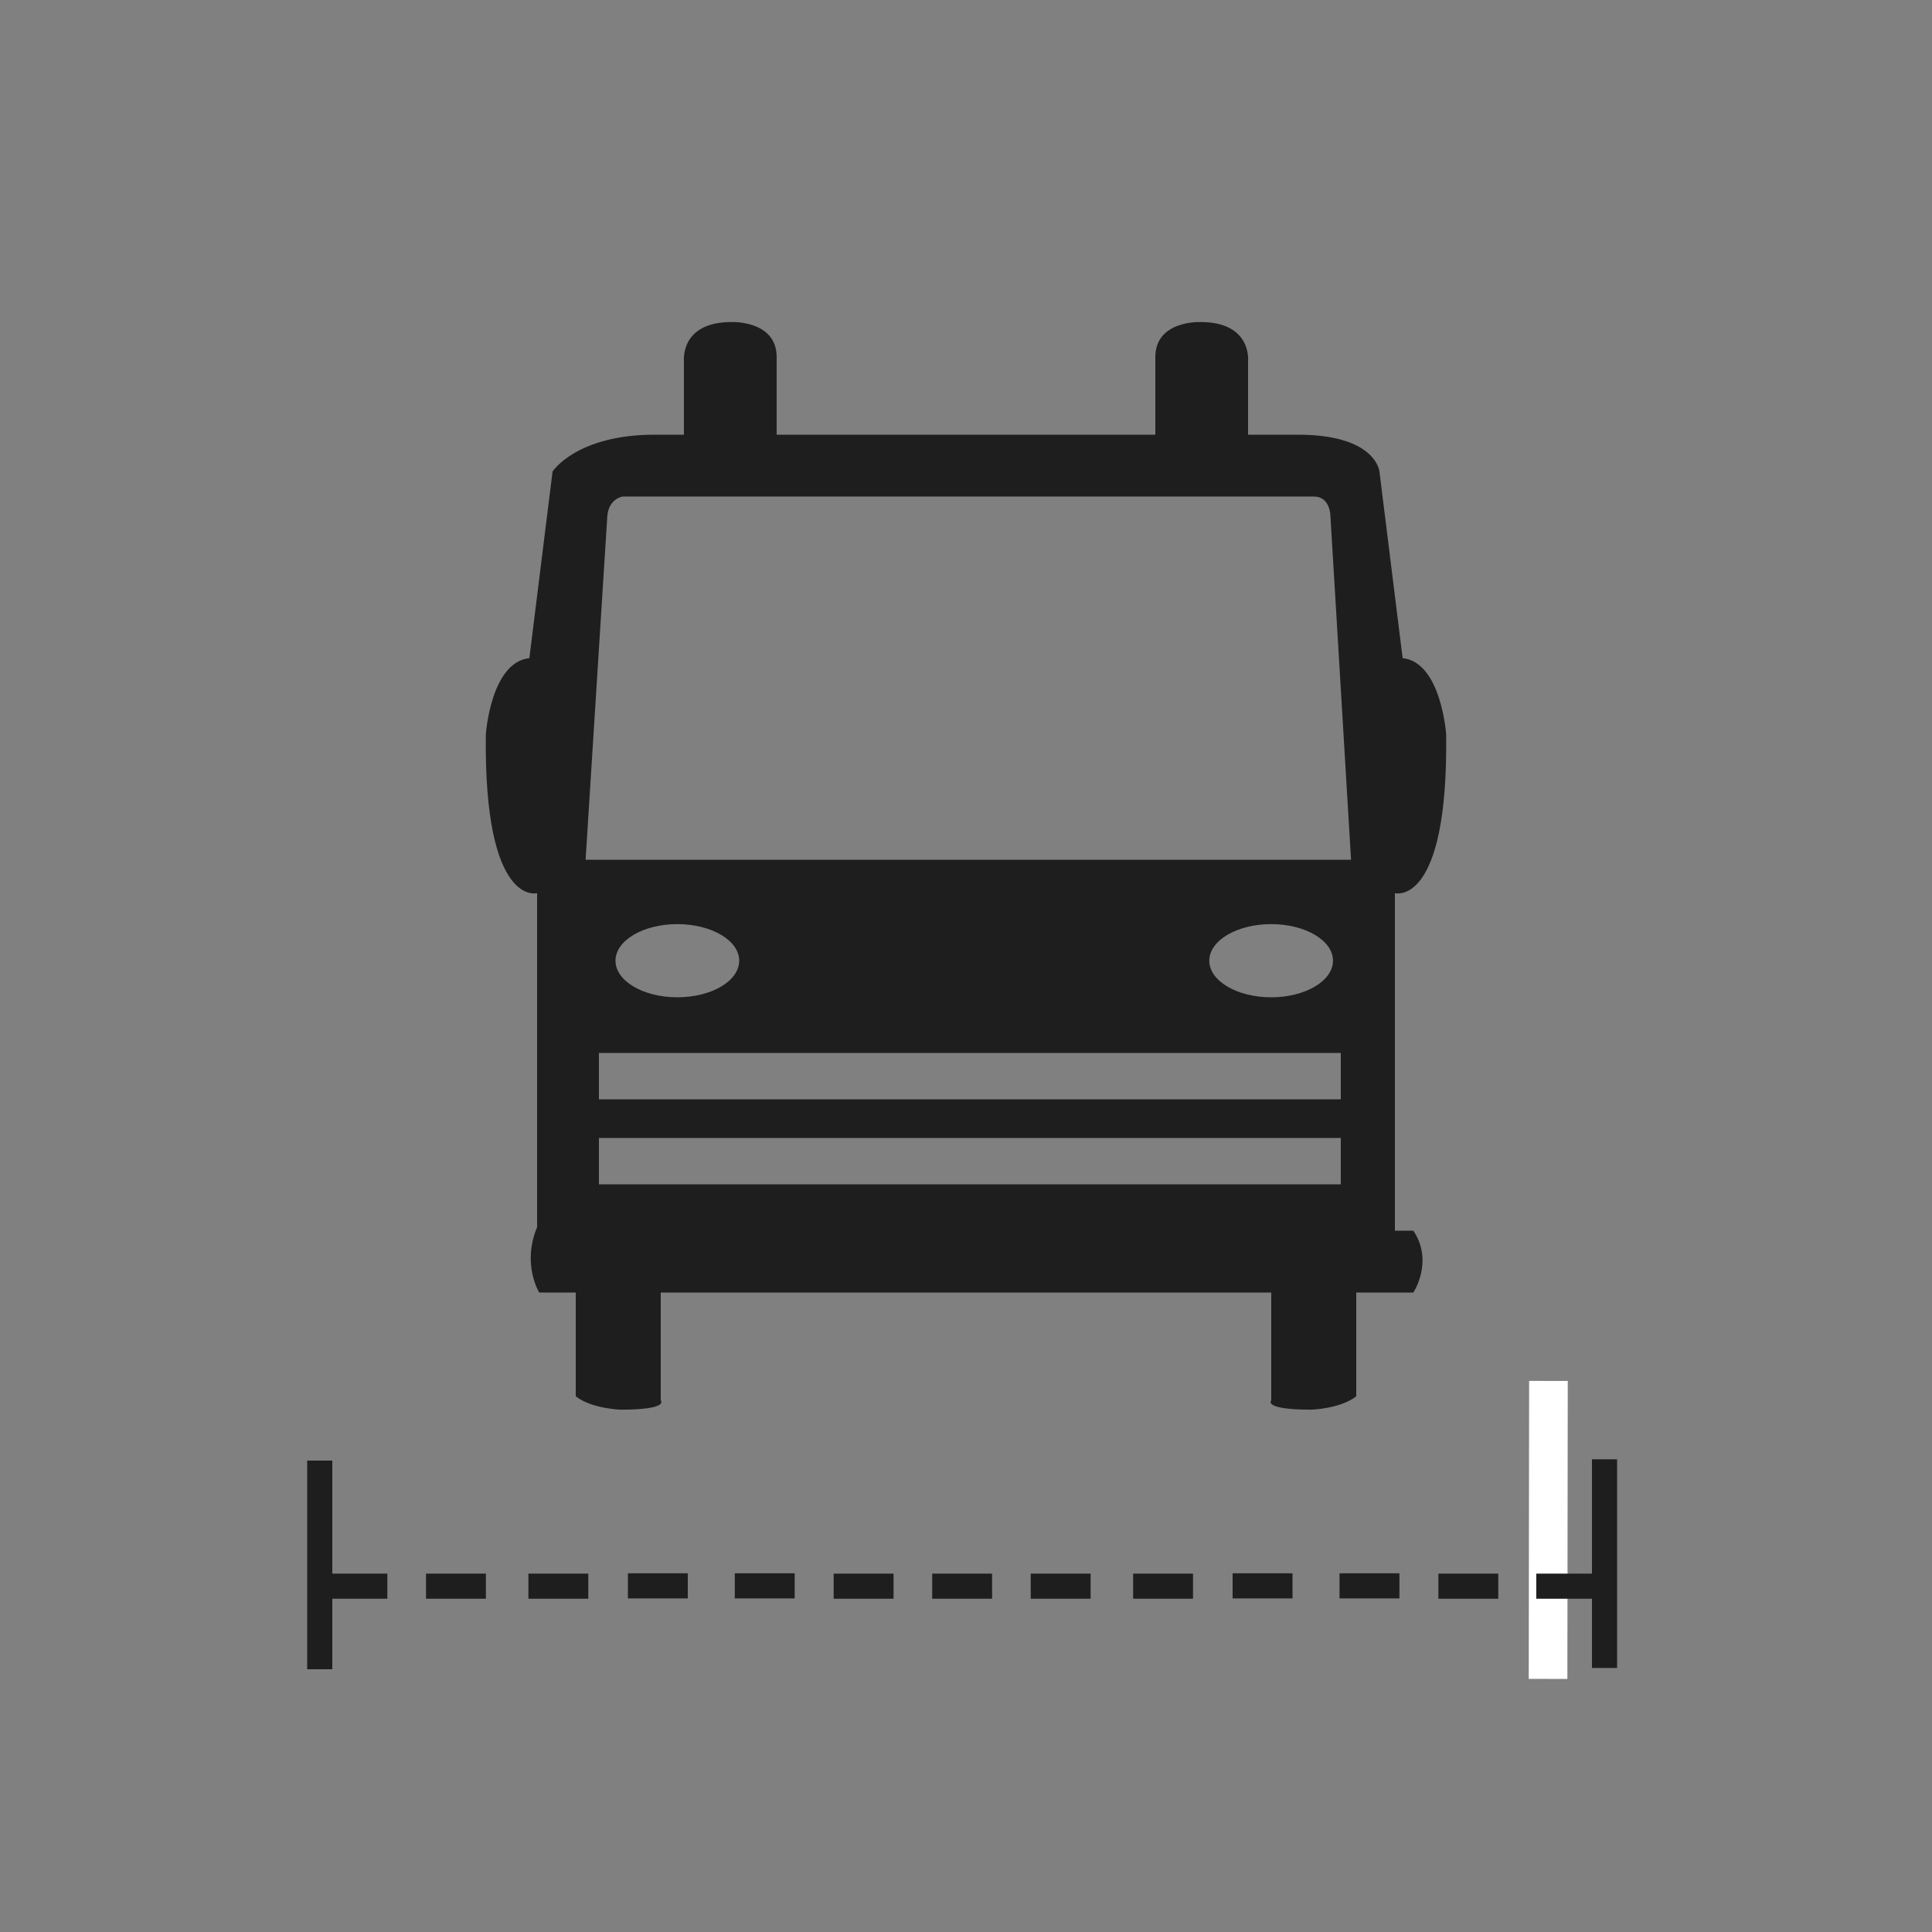 <?xml version="1.0" encoding="utf-8"?>
<!-- Generator: Adobe Illustrator 15.0.0, SVG Export Plug-In . SVG Version: 6.00 Build 0)  -->
<!DOCTYPE svg PUBLIC "-//W3C//DTD SVG 1.1//EN" "http://www.w3.org/Graphics/SVG/1.1/DTD/svg11.dtd">
<svg version="1.1" id="Layer_1" xmlns="http://www.w3.org/2000/svg" xmlns:xlink="http://www.w3.org/1999/xlink" x="0px" y="0px"
	 width="250px" height="250px" viewBox="0 0 250 250" enable-background="new 0 0 250 250" xml:space="preserve">
<rect x="0" y="0" width="250" height="250" fill="#808080" stroke="none"/>
<g>
	<path fill="#1E1E1E" d="M180.5,159.25v-43.673c0,0,6.902,1.868,6.635-20.543c0,0-0.635-9.339-5.635-9.872l-3-24.146
		c0,0-0.413-4.766-10.553-4.766H161.5v-9.507c0,0,0.537-5.069-6.133-5.069c0,0-5.867-0.266-5.867,4.535V56.25h-22.1H125.8h-25.3
		V46.209c0-4.801-5.867-4.535-5.867-4.535c-6.67,0-6.133,5.069-6.133,5.069v9.507h-3.787c-10.14,0-13.213,4.766-13.213,4.766
		l-3,24.146c-5,0.533-5.635,9.872-5.635,9.872c-0.268,22.411,6.635,20.543,6.635,20.543v43.221c-2,4.804,0.272,8.452,0.272,8.452
		H74.5v13.426c2,1.602,5.768,1.735,5.768,1.735c6.402,0,5.232-1.202,5.232-1.202V167.25h40.301h1.602H164.5v13.959
		c0,0-1.17,1.202,5.232,1.202c0,0,3.768-0.136,5.768-1.735V167.25h7.389c0,0,2.668-4,0-8H180.5z M173.5,153.25h-96v-6h96V153.25z
		 M173.5,142.25h-96v-6h96V142.25z M79.645,124.315c0-2.615,3.583-4.735,8.004-4.735s8.004,2.12,8.004,4.735
		s-3.583,4.735-8.004,4.735S79.645,126.932,79.645,124.315z M156.482,124.315c0-2.615,3.582-4.735,8.004-4.735
		c4.42,0,8.004,2.12,8.004,4.735s-3.584,4.735-8.004,4.735C160.064,129.05,156.482,126.932,156.482,124.315z M75.776,111.25
		l2.802-44.344c0.133-2.402,2.001-2.656,2.001-2.656s87.31,0,89.442,0s2.135,2.525,2.135,2.525l2.668,44.475H75.776z"/>
	
		<line fill="#1E1E1E" stroke="#FFFFFF" stroke-width="5" stroke-miterlimit="10" x1="200.367" y1="178.691" x2="200.318" y2="217.25"/>
	<rect x="39.75" y="189" fill="#1E1E1E" width="3.25" height="27"/>
	<rect x="206" y="188.834" fill="#1E1E1E" width="3.25" height="27"/>
	<rect x="42.375" y="203.625" fill="#1E1E1E" width="7.75" height="3.25"/>
	<rect x="55.125" y="203.625" fill="#1E1E1E" width="7.75" height="3.25"/>
	<rect x="68.375" y="203.625" fill="#1E1E1E" width="7.75" height="3.25"/>
	<rect x="81.25" y="203.584" fill="#1E1E1E" width="7.75" height="3.25"/>
	<rect x="95.083" y="203.584" fill="#1E1E1E" width="7.75" height="3.25"/>
	<rect x="107.875" y="203.626" fill="#1E1E1E" width="7.75" height="3.25"/>
	<rect x="120.625" y="203.625" fill="#1E1E1E" width="7.75" height="3.25"/>
	<rect x="133.375" y="203.625" fill="#1E1E1E" width="7.75" height="3.25"/>
	<rect x="146.625" y="203.625" fill="#1E1E1E" width="7.75" height="3.25"/>
	<rect x="159.5" y="203.584" fill="#1E1E1E" width="7.75" height="3.25"/>
	<rect x="173.334" y="203.584" fill="#1E1E1E" width="7.75" height="3.25"/>
	<rect x="186.125" y="203.626" fill="#1E1E1E" width="7.75" height="3.25"/>
	<rect x="198.792" y="203.626" fill="#1E1E1E" width="7.75" height="3.25"/>
</g>
</svg>
